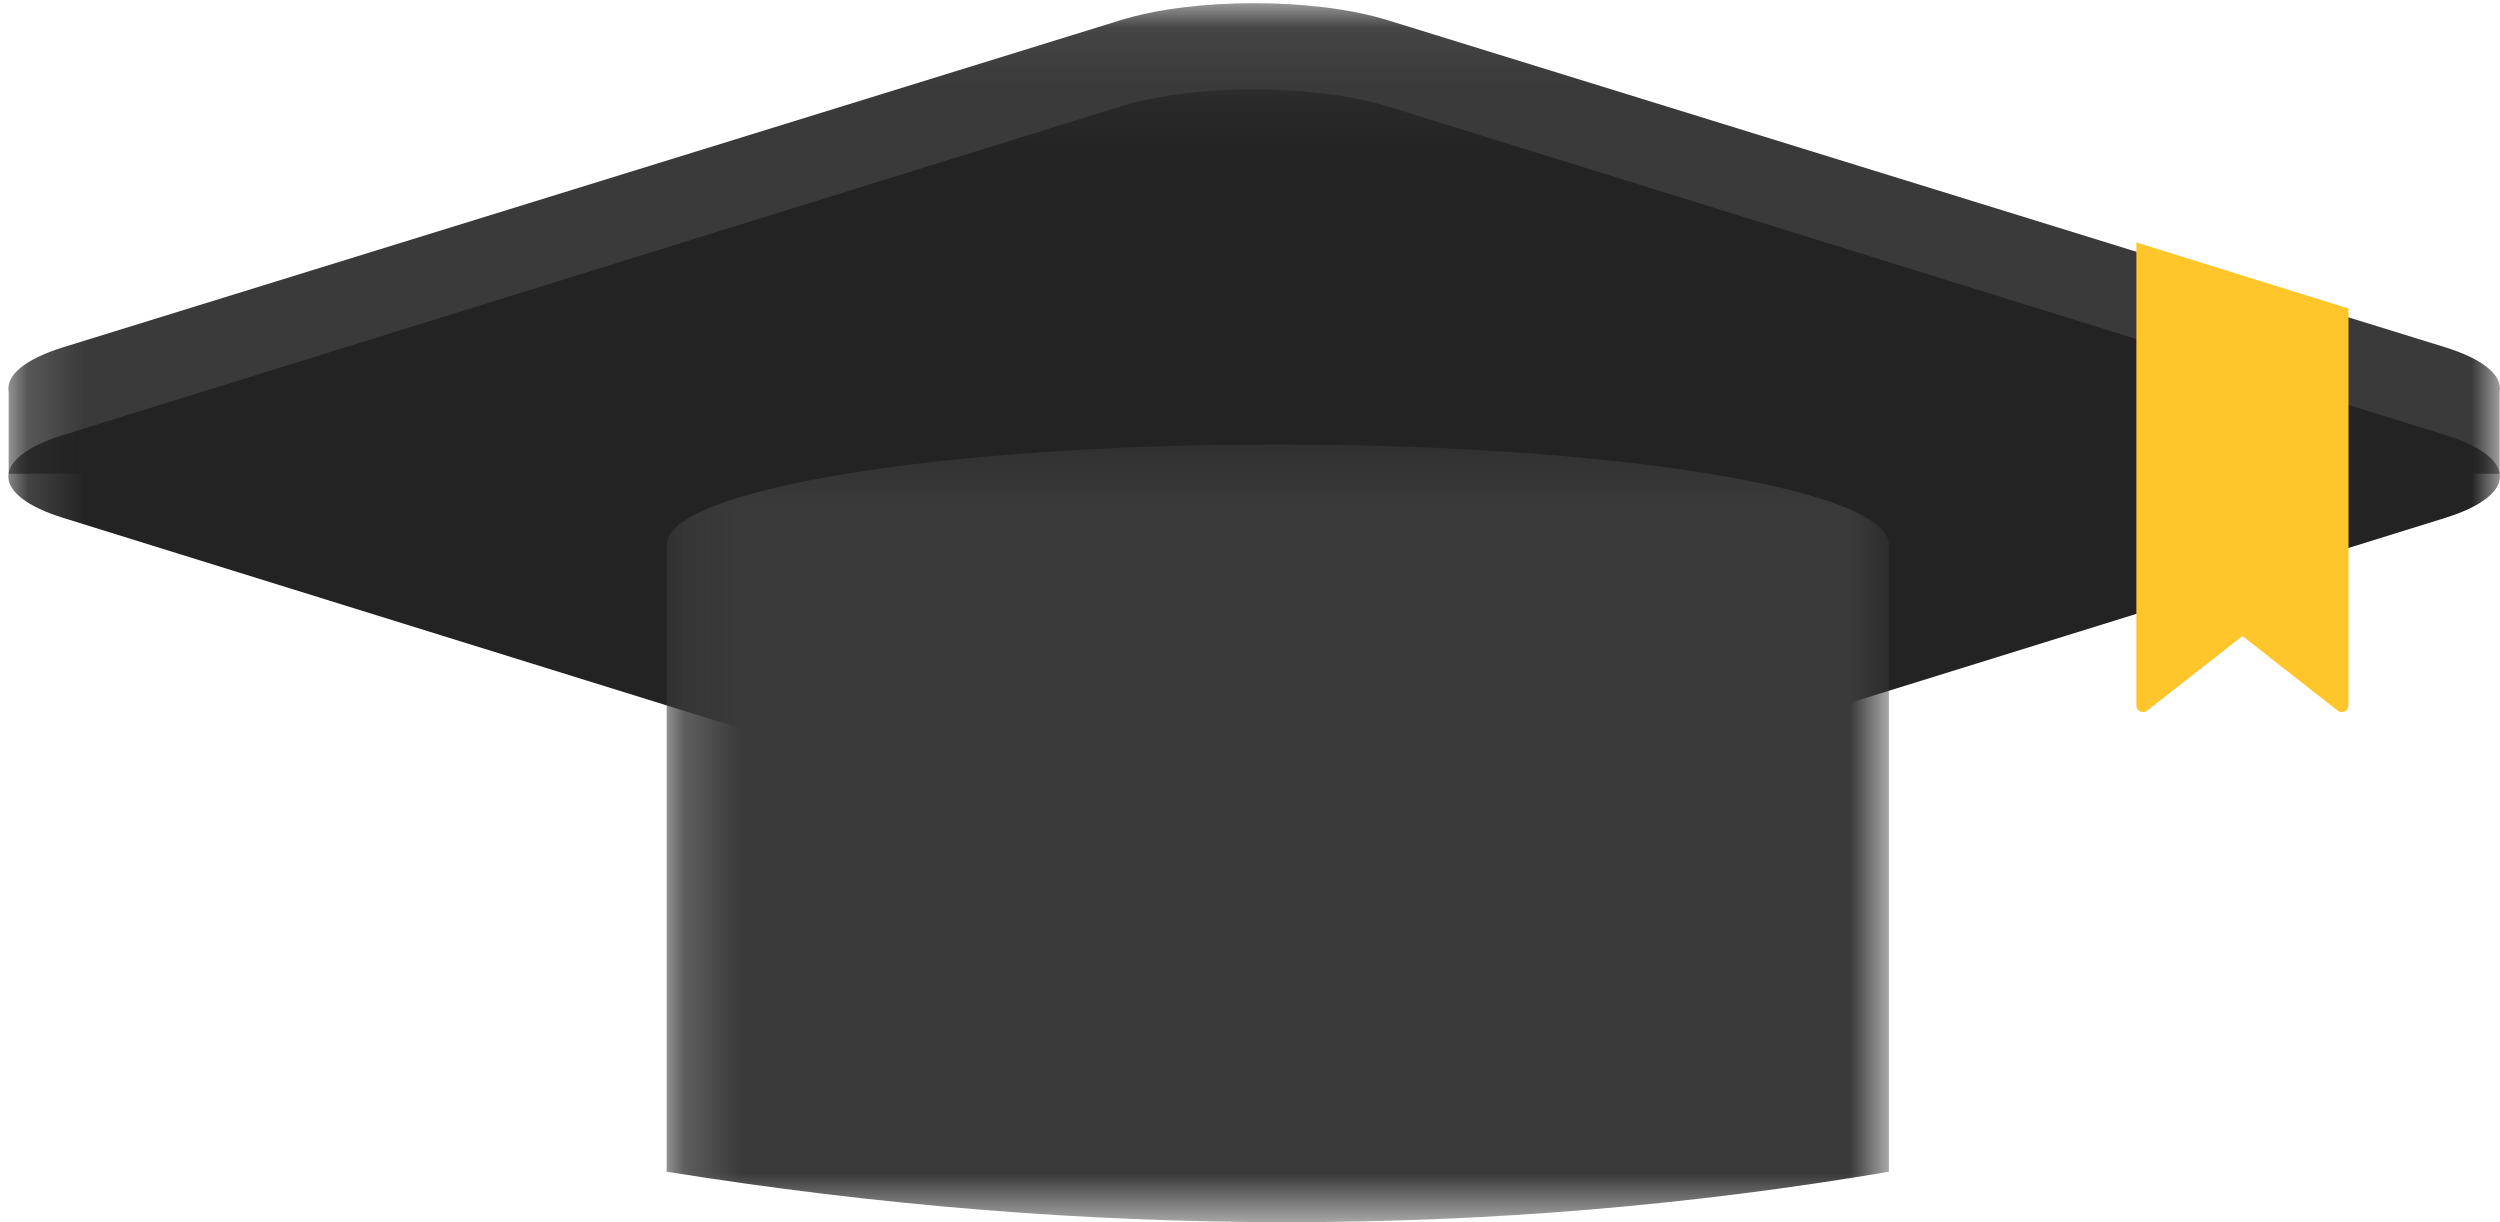 <svg xmlns="http://www.w3.org/2000/svg" xmlns:xlink="http://www.w3.org/1999/xlink" width="45" height="22" viewBox="0 0 45 22">
    <defs>
        <path id="a" d="M0 .057h44.85V13.93H0z"/>
        <path id="c" d="M0 .244h44.85V14.18H0z"/>
        <path id="e" d="M.818.364h22v14h-22z"/>
    </defs>
    <g fill="none" fill-rule="evenodd">
        <g transform="matrix(-1 0 0 1 45 0)">
            <mask id="b" fill="#fff">
                <use xlink:href="#a"/>
            </mask>
            <path fill="#3A3A3A" d="M24.831.364l19.026 5.885c.711.22 1.04.515.987.805v1.473h-3.537L24.83 13.624c-.662.205-1.534.307-2.406.307-.872 0-1.745-.102-2.406-.307L3.543 8.527H.006V7.054c-.053-.29.276-.585.986-.805L20.02.364c.661-.205 1.534-.307 2.406-.307.872 0 1.744.102 2.406.307" mask="url(#b)"/>
        </g>
        <g transform="matrix(-1 0 0 1 45 1.364)">
            <mask id="d" fill="#fff">
                <use xlink:href="#c"/>
            </mask>
            <path fill="#232323" d="M24.831.552l19.026 5.912c1.324.412 1.324 1.085 0 1.496l-19.026 5.912c-.662.206-1.534.308-2.406.308-.872 0-1.745-.102-2.406-.308L.992 7.96C-.33 7.549-.33 6.876.992 6.464L20.02.552c.661-.205 1.534-.308 2.406-.308.872 0 1.744.103 2.406.308" mask="url(#d)"/>
        </g>
        <g transform="matrix(-1 0 0 1 34.818 7.636)">
            <mask id="f" fill="#fff">
                <use xlink:href="#e"/>
            </mask>
            <path fill="#3A3A3A" d="M22.818 13.455c-7.545 1.211-14.879 1.211-22 0V2.17c0-.997 4.925-1.806 11-1.806s11 .809 11 1.806v11.285z" mask="url(#f)"/>
        </g>
        <path fill="#FFC62B" d="M40.364 11.449l-1.715 1.343a.117.117 0 0 1-.127.013.118.118 0 0 1-.067-.107V4.364l3.818 1.189v7.145a.118.118 0 0 1-.068.107.117.117 0 0 1-.126-.013l-1.715-1.343z"/>
    </g>
</svg>
